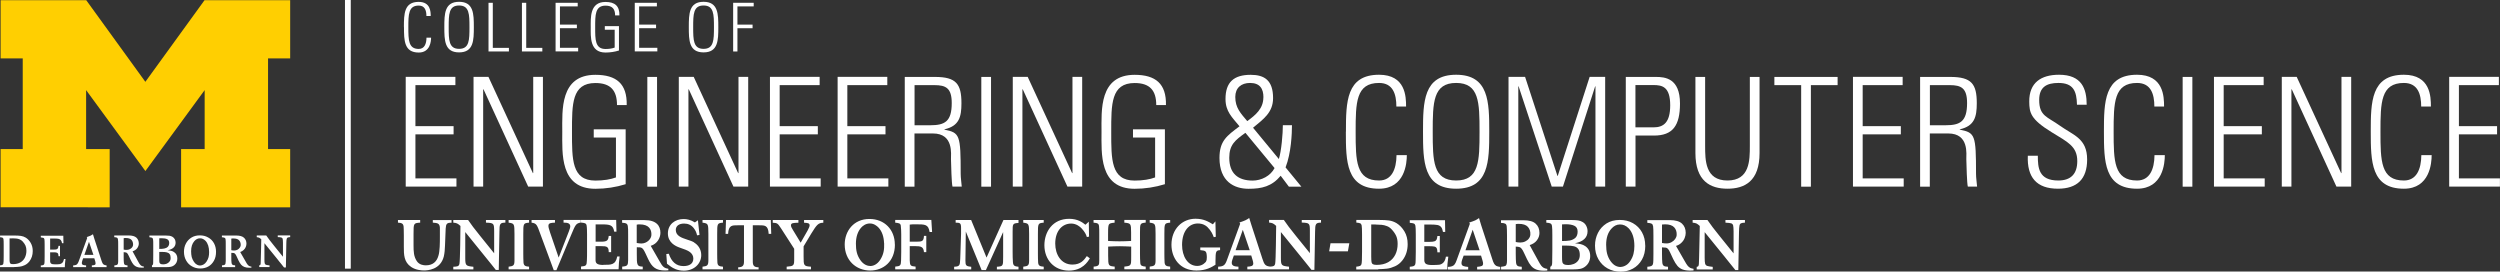<?xml version="1.0" encoding="UTF-8"?>
<svg id="Admissions" xmlns="http://www.w3.org/2000/svg" version="1.1" viewBox="0 0 332.13 36.07">
  <rect x="0" y="0" width="332.13" height="36.07" fill="#333333" stroke="none"/>
  <!-- Generator: Adobe Illustrator 29.5.1, SVG Export Plug-In . SVG Version: 2.1.0 Build 141)  -->
  <defs>
    <style>
      .st0 {
        fill: #fff;
      }

      .st1 {
        fill: #ffcf01;
      }
    </style>
  </defs>
  <g>
    <path class="st1" d="M19.32,22.73l-7.88-10.76v7.83h3.13v7.74H.08v-7.74h2.94V7.76H.08V.03h11.38l7.85,10.84L27.17.03h11.38v7.73h-2.94v12.04h2.94v7.74h-14.49v-7.74h3.13v-7.83l-7.88,10.76Z"/>
    <path class="st0" d="M1.86,35.49H0v-.24c.15-.01.25-.03.31-.06.06-.02.1-.07.13-.14.02-.07.03-.18.04-.34,0-.13.01-.37.01-.72v-1.47c0-.4-.01-.66-.03-.76-.02-.09-.06-.15-.12-.18-.06-.03-.17-.05-.33-.06v-.23h1.92c.34,0,.63.02.85.05.22.03.44.11.64.23.26.16.48.39.66.7.18.31.27.67.27,1.08,0,.53-.15.99-.44,1.37-.18.23-.39.4-.63.51-.24.11-.47.18-.68.2-.21.03-.46.04-.74.05ZM1.64,31.67h-.37v2.72c0,.22,0,.37.03.46.02.09.06.16.12.19.06.04.17.05.32.05.38,0,.71-.08.97-.23.27-.16.47-.37.6-.64.13-.27.2-.57.2-.91,0-.26-.04-.48-.12-.67-.08-.19-.21-.37-.37-.55-.12-.13-.26-.23-.41-.29-.15-.06-.3-.1-.44-.11-.14-.01-.32-.02-.53-.03ZM35.82,35.26c-.23-.03-.39-.05-.48-.08-.08-.03-.14-.09-.17-.19-.03-.09-.04-.26-.04-.5v-2.18l1.66,2.04c.11.13.22.27.33.42l.24.29.37.47h.25l.06-3.24c0-.24.02-.42.04-.52.02-.1.06-.17.13-.21.07-.03.18-.05.34-.06v-.23h-1.65v.23c.24,0,.41.03.49.06.09.03.14.08.16.17.02.09.04.25.04.5v1.88l-1.17-1.45c-.29-.36-.49-.61-.6-.76-.11-.14-.26-.35-.45-.62h-1.26v.23c.14.01.25.04.32.07.07.03.17.1.28.21,0,.43-.02,1.04-.04,1.82-.02.79-.03,1.25-.04,1.38,0,.07-.01.13-.03.16-.02.04-.04.06-.06.07-.03.01-.06.02-.1.03v.23h1.37v-.23ZM30.73,33.61v.54c0,.37.01.62.03.75.01.13.05.22.12.27.07.05.19.08.36.08v.24h-1.75v-.24c.16,0,.27-.03.33-.06.07-.03.11-.08.13-.15.02-.07.03-.19.04-.35,0-.11,0-.29,0-.54v-1.52c0-.43,0-.7-.02-.81-.01-.11-.05-.19-.12-.22-.06-.04-.19-.06-.37-.08v-.23h1.9c.48,0,.83.1,1.04.3.21.2.32.46.32.78,0,.14-.03.29-.09.44-.06.15-.15.28-.28.4-.12.12-.28.21-.46.27l.74,1.29c.09.17.17.3.24.38.07.09.14.15.22.19.07.04.17.07.29.08v.14c-.12,0-.21.01-.27.01-.26,0-.48-.03-.65-.1-.17-.06-.32-.17-.44-.3-.12-.14-.24-.33-.36-.58l-.23-.5c-.08-.18-.15-.3-.21-.36-.06-.07-.12-.1-.18-.12-.06-.01-.17-.02-.34-.02ZM30.73,31.69v1.55c.14.03.27.04.39.04.15,0,.29-.04.42-.1.13-.07.23-.16.31-.27.08-.11.12-.22.13-.33.01-.27-.06-.48-.21-.65-.16-.17-.41-.25-.78-.25-.1,0-.18,0-.26.02ZM28.7,33.46c0,.46-.09.86-.29,1.2-.19.33-.44.59-.76.76-.32.17-.67.25-1.04.25-.41,0-.77-.09-1.1-.28-.33-.18-.59-.44-.78-.78-.19-.33-.29-.72-.29-1.16,0-.39.08-.75.25-1.08.17-.33.41-.6.73-.8.32-.2.69-.3,1.12-.3s.79.09,1.12.28c.33.18.59.44.77.77.18.33.27.71.27,1.13ZM26.61,35.27c.14,0,.29-.05.43-.13.15-.08.28-.21.4-.39.13-.2.22-.4.27-.59.05-.2.07-.42.07-.67,0-.65-.16-1.15-.47-1.49-.23-.23-.48-.35-.75-.34-.27,0-.52.12-.74.37-.29.33-.43.78-.43,1.35,0,.29.03.55.08.77.06.22.16.43.3.64.12.18.26.3.41.38.15.08.29.11.43.11ZM19.84,31.29h2.16c.19,0,.37.01.51.03.15.02.28.07.4.14.13.08.23.18.31.32.07.14.11.29.11.45,0,.54-.36.88-1.06,1.02.19.02.36.04.5.08.14.03.26.09.38.18.28.2.41.47.41.84s-.14.67-.42.89c-.13.1-.27.16-.43.2-.15.03-.35.05-.59.05h-1.93v-.23c.11-.03.16-.15.16-.36,0-.2.01-.55.01-1.05v-1.25c0-.38,0-.63-.02-.75-.02-.12-.05-.21-.12-.25-.06-.04-.19-.06-.37-.08v-.23ZM21.16,31.66v1.41c.25,0,.47-.01.66-.05.19-.04.35-.11.47-.23.12-.12.19-.29.19-.52s-.09-.4-.27-.49c-.18-.09-.43-.13-.75-.13-.06,0-.16,0-.3.01ZM21.55,33.47h-.39v.98c0,.18,0,.32.02.4.02.09.06.15.14.2.07.05.2.07.37.07.14,0,.29-.03.44-.08.15-.06.28-.15.38-.28.11-.13.16-.29.16-.49,0-.22-.04-.39-.13-.51-.09-.12-.21-.19-.37-.23-.16-.04-.37-.06-.62-.06ZM16.43,33.53v.62c0,.37.01.62.03.75.01.13.05.23.12.27.07.05.19.08.36.09v.23h-1.75v-.23c.16-.01.27-.04.34-.07.06-.03.11-.08.13-.15.02-.07.04-.19.04-.35,0-.12,0-.3,0-.54v-1.52c0-.43,0-.71-.03-.82-.01-.11-.05-.19-.12-.23-.06-.04-.19-.06-.37-.07v-.23h1.9c.48,0,.83.1,1.04.29.21.2.32.46.32.78,0,.22-.07.42-.21.62-.14.19-.35.33-.62.42l.75,1.37c.09.17.17.3.24.38.07.09.14.15.22.19.08.04.17.07.29.08v.14c-.12,0-.21.01-.28.01-.26,0-.48-.03-.65-.1-.17-.06-.32-.17-.44-.31-.12-.14-.24-.34-.36-.58l-.23-.49c-.08-.18-.16-.31-.21-.39-.06-.08-.12-.12-.2-.15-.07-.02-.18-.03-.32-.04ZM16.43,31.65v1.51c.12.03.25.04.39.04.15,0,.3-.03.43-.1.13-.06.23-.15.31-.25.07-.1.12-.21.12-.32.01-.27-.06-.48-.21-.66-.16-.17-.42-.25-.78-.25-.1,0-.18,0-.25.03ZM14.16,35.49h-1.96v-.23c.18-.01.3-.04.38-.07.08-.03.12-.1.12-.2,0-.06-.01-.14-.04-.25l-.13-.43h-1.48l-.13.36c-.03.11-.05.19-.05.26,0,.13.05.22.15.26.1.04.24.06.42.07v.23h-1.72v-.23c.15,0,.27-.03.36-.06.09-.03.16-.08.21-.16.06-.07.11-.18.17-.33l1.13-3.11-.07-.1c.24-.08.41-.14.51-.19.1-.05.21-.12.32-.19.05.17.11.38.19.62l.93,2.84c.06.18.11.32.16.4.05.09.11.15.19.19.08.04.19.07.34.09v.23ZM12.41,33.86l-.59-1.74-.61,1.74h1.2ZM8.7,34.41h-.2c-.04.23-.12.4-.22.5-.1.1-.22.16-.35.18-.13.02-.33.03-.6.03s-.44-.03-.53-.1c-.09-.07-.14-.17-.14-.32v-1.18h.45c.19,0,.33.01.41.04.09.02.15.07.19.14.04.07.06.19.06.34h.2v-1.38h-.2c-.01.14-.04.24-.07.31-.04.07-.1.12-.18.15-.09.03-.22.04-.4.04h-.46v-1.47h.52c.26,0,.46.01.59.04.13.03.23.08.31.17.08.09.13.23.16.41h.19l-.02-.99h-2.99v.22c.17.02.29.04.35.06.06.03.1.09.13.18.02.11.03.36.03.76v1.47c0,.35,0,.59-.01.72,0,.16-.02.28-.04.34-.02.07-.07.11-.13.14-.06.03-.17.05-.33.06v.23h3.19c0-.26.03-.62.09-1.08Z"/>
  </g>
  <g>
    <path class="st0" d="M53.66,3.61c0-1.75.02-3.36,1.96-3.36,1.57,0,1.6,1.29,1.6,1.88h-.57c0-.72-.2-1.39-1.02-1.39-1.36,0-1.38,1.16-1.38,2.88s.02,2.88,1.38,2.88c.75,0,1.02-.66,1.03-1.5h.61c0,.47-.11,1.98-1.64,1.98-1.94,0-1.96-1.61-1.96-3.36Z"/>
    <path class="st0" d="M60.99.24c1.94,0,1.96,1.62,1.96,3.36s-.02,3.36-1.96,3.36-1.96-1.61-1.96-3.36.02-3.36,1.96-3.36ZM60.99,6.49c1.36,0,1.38-1.16,1.38-2.88s-.02-2.88-1.38-2.88-1.38,1.16-1.38,2.88.02,2.88,1.38,2.88Z"/>
    <path class="st0" d="M64.9,6.85V.37h.57v5.99h2.14v.48h-2.72Z"/>
    <path class="st0" d="M69.34,6.85V.37h.57v5.99h2.14v.48h-2.72Z"/>
    <path class="st0" d="M76.75.37v.48h-2.36v2.42h2.25v.48h-2.25v2.6h2.42v.48h-3V.37h2.93Z"/>
    <path class="st0" d="M81.66,3.95h-1.31v-.48h1.88v3.24c-.57.18-1.18.27-1.79.27-2.11,0-1.96-2.11-1.96-3.36s-.15-3.36,1.96-3.36c1.24,0,1.88.53,1.85,1.79h-.57c0-.85-.37-1.3-1.27-1.3-1.4,0-1.38,1.25-1.38,2.88s-.02,2.88,1.38,2.88c.49,0,.91-.07,1.21-.19v-2.35Z"/>
    <path class="st0" d="M87.27.37v.48h-2.36v2.42h2.25v.48h-2.25v2.6h2.42v.48h-3V.37h2.93Z"/>
    <path class="st0" d="M93.47.24c1.94,0,1.96,1.62,1.96,3.36s-.02,3.36-1.96,3.36-1.96-1.61-1.96-3.36.02-3.36,1.96-3.36ZM93.47,6.49c1.36,0,1.38-1.16,1.38-2.88s-.02-2.88-1.38-2.88-1.38,1.16-1.38,2.88.02,2.88,1.38,2.88Z"/>
    <path class="st0" d="M97.39.37h2.74v.48h-2.16v2.42h2.01v.48h-2.01v3.09h-.57V.37Z"/>
    <path class="st0" d="M60.5,10.22v1.09h-5.31v5.45h5.07v1.09h-5.07v5.85h5.45v1.09h-6.74v-14.58h6.6Z"/>
    <path class="st0" d="M62.91,24.79v-14.58h1.98l5.91,12.8.04-.04v-12.76h1.29v14.58h-1.96l-5.94-12.94-.04.04v12.9h-1.29Z"/>
    <path class="st0" d="M81.83,18.27h-2.95v-1.09h4.24v7.29c-1.29.4-2.64.61-4.02.61-4.74,0-4.4-4.74-4.4-7.57s-.34-7.57,4.4-7.57c2.79,0,4.22,1.19,4.16,4.02h-1.29c0-1.92-.83-2.93-2.87-2.93-3.15,0-3.11,2.81-3.11,6.48s-.04,6.48,3.11,6.48c1.11,0,2.04-.16,2.73-.42v-5.29Z"/>
    <path class="st0" d="M87.29,10.22v14.58h-1.29v-14.58h1.29Z"/>
    <path class="st0" d="M90.18,24.79v-14.58h1.98l5.91,12.8.04-.04v-12.76h1.29v14.58h-1.96l-5.94-12.94-.04.04v12.9h-1.29Z"/>
    <path class="st0" d="M108.89,10.22v1.09h-5.31v5.45h5.07v1.09h-5.07v5.85h5.45v1.09h-6.74v-14.58h6.6Z"/>
    <path class="st0" d="M117.88,10.22v1.09h-5.31v5.45h5.07v1.09h-5.07v5.85h5.45v1.09h-6.74v-14.58h6.6Z"/>
    <path class="st0" d="M121.49,17.73v7.07h-1.29v-14.58h4.02c2.81,0,3.51.93,3.51,3.49,0,1.82-.3,3.03-2.26,3.47v.04c2.04.42,2.16.67,2.16,5.87,0,.57.1,1.13.14,1.7h-1.23c-.12-.42-.18-2.85-.2-3.63-.02-.63.4-3.43-2.4-3.43h-2.44ZM121.49,16.64h2.1c1.94,0,2.85-.5,2.85-2.95,0-2-.79-2.38-2.3-2.38h-2.64v5.33Z"/>
    <path class="st0" d="M131.66,10.22v14.58h-1.29v-14.58h1.29Z"/>
    <path class="st0" d="M134.55,24.79v-14.58h1.98l5.91,12.8.04-.04v-12.76h1.29v14.58h-1.96l-5.94-12.94-.04.04v12.9h-1.29Z"/>
    <path class="st0" d="M153.47,18.27h-2.95v-1.09h4.24v7.29c-1.29.4-2.64.61-4.02.61-4.74,0-4.4-4.74-4.4-7.57s-.34-7.57,4.4-7.57c2.79,0,4.22,1.19,4.16,4.02h-1.29c0-1.92-.83-2.93-2.87-2.93-3.15,0-3.11,2.81-3.11,6.48s-.04,6.48,3.11,6.48c1.11,0,2.04-.16,2.72-.42v-5.29Z"/>
    <path class="st0" d="M170.15,23.34c-1.19,1.43-2.5,1.74-4.28,1.74-1.92,0-3.86-.97-3.86-4.1,0-2.26.97-2.93,2.66-4.2-.99-1.21-1.86-1.96-1.86-3.63,0-2.24,1.11-3.21,3.35-3.21,1.82,0,2.97.73,2.97,3.09,0,1.94-1.31,2.81-2.66,3.94l3.43,4.16c.34-1.09.53-3.39.53-4.5h1.21c0,1.11-.1,3.69-.85,5.61l2.1,2.56h-1.66l-1.09-1.45ZM165.45,17.65c-1.35.97-2.14,1.57-2.14,3.31,0,2.06,1.13,3.03,3.11,3.03,1.15,0,2.36-.61,2.91-1.66l-3.87-4.68ZM167.85,12.94c0-1.17-.48-1.92-1.78-1.92-1.17,0-1.96.65-1.96,1.86,0,1.45.71,2.16,1.59,3.21,1.11-.81,2.14-1.66,2.14-3.15Z"/>
    <path class="st0" d="M178.81,17.5c0-3.94.04-7.57,4.4-7.57,3.53,0,3.59,2.91,3.59,4.22h-1.29c0-1.62-.44-3.13-2.3-3.13-3.07,0-3.11,2.6-3.11,6.48s.04,6.48,3.11,6.48c1.68,0,2.3-1.49,2.32-3.37h1.37c0,1.05-.24,4.46-3.7,4.46-4.36,0-4.4-3.63-4.4-7.57Z"/>
    <path class="st0" d="M193.45,9.93c4.36,0,4.4,3.63,4.4,7.57s-.04,7.57-4.4,7.57-4.4-3.63-4.4-7.57.04-7.57,4.4-7.57ZM193.45,23.98c3.07,0,3.11-2.6,3.11-6.48s-.04-6.48-3.11-6.48-3.11,2.6-3.11,6.48.04,6.48,3.11,6.48Z"/>
    <path class="st0" d="M200.41,24.79v-14.58h2.2l4.3,13.16h.04l4.24-13.16h2.06v14.58h-1.29v-13.32h-.04l-4.28,13.32h-1.49l-4.4-13.32h-.04v13.32h-1.29Z"/>
    <path class="st0" d="M215.98,10.22h4c1.21,0,3.21.16,3.21,3.53,0,2.93-.95,4.26-3.45,4.26h-2.46v6.78h-1.29v-14.58ZM217.27,16.92h2.4c1.35,0,2.22-.65,2.22-2.93,0-2.48-1.07-2.69-2.24-2.69h-2.38v5.61Z"/>
    <path class="st0" d="M226.53,19.38c0,1.9,0,4.6,2.97,4.6s2.97-2.71,2.97-4.6v-9.16h1.29v10.11c0,3.75-1.98,4.74-4.26,4.74s-4.26-.99-4.26-4.74v-10.11h1.29v9.16Z"/>
    <path class="st0" d="M239.28,11.31h-3.55v-1.09h8.4v1.09h-3.55v13.49h-1.29v-13.49Z"/>
    <path class="st0" d="M252.77,10.22v1.09h-5.31v5.45h5.07v1.09h-5.07v5.85h5.45v1.09h-6.74v-14.58h6.6Z"/>
    <path class="st0" d="M256.38,17.73v7.07h-1.29v-14.58h4.02c2.81,0,3.51.93,3.51,3.49,0,1.82-.3,3.03-2.26,3.47v.04c2.04.42,2.16.67,2.16,5.87,0,.57.1,1.13.14,1.7h-1.23c-.12-.42-.18-2.85-.2-3.63-.02-.63.4-3.43-2.4-3.43h-2.44ZM256.38,16.64h2.1c1.94,0,2.85-.5,2.85-2.95,0-2-.79-2.38-2.3-2.38h-2.64v5.33Z"/>
    <path class="st0" d="M275.93,13.91c-.04-1.8-.48-2.89-2.46-2.89-1.57,0-2.56.54-2.56,2.26,0,2.16,1.09,2.22,2.74,3.41,1.8,1.29,3.63,1.68,3.63,4.5,0,2.6-1.33,3.88-3.88,3.88-2.85,0-4.12-1.53-4-4.38h1.33c0,1.62.12,3.29,2.72,3.29,1.7,0,2.52-.91,2.52-2.58,0-1.98-1.31-2.54-3.41-3.84-2.83-1.74-2.95-2.6-2.97-4.06-.02-2.52,1.57-3.57,3.96-3.57,3.03,0,3.67,1.88,3.67,3.98h-1.31Z"/>
    <path class="st0" d="M279.51,17.5c0-3.94.04-7.57,4.4-7.57,3.53,0,3.59,2.91,3.59,4.22h-1.29c0-1.62-.44-3.13-2.3-3.13-3.07,0-3.11,2.6-3.11,6.48s.04,6.48,3.11,6.48c1.68,0,2.3-1.49,2.32-3.37h1.37c0,1.05-.24,4.46-3.69,4.46-4.36,0-4.4-3.63-4.4-7.57Z"/>
    <path class="st0" d="M291.26,10.22v14.58h-1.29v-14.58h1.29Z"/>
    <path class="st0" d="M300.73,10.22v1.09h-5.31v5.45h5.07v1.09h-5.07v5.85h5.45v1.09h-6.74v-14.58h6.6Z"/>
    <path class="st0" d="M303.14,24.79v-14.58h1.98l5.91,12.8.04-.04v-12.76h1.29v14.58h-1.96l-5.94-12.94-.04.04v12.9h-1.29Z"/>
    <path class="st0" d="M314.96,17.5c0-3.94.04-7.57,4.4-7.57,3.53,0,3.59,2.91,3.59,4.22h-1.29c0-1.62-.44-3.13-2.3-3.13-3.07,0-3.11,2.6-3.11,6.48s.04,6.48,3.11,6.48c1.68,0,2.3-1.49,2.32-3.37h1.37c0,1.05-.24,4.46-3.69,4.46-4.36,0-4.4-3.63-4.4-7.57Z"/>
    <path class="st0" d="M331.98,10.22v1.09h-5.31v5.45h5.07v1.09h-5.07v5.85h5.45v1.09h-6.74v-14.58h6.6Z"/>
  </g>
  <rect class="st0" x="45.83" width=".77" height="35.69"/>
  <path class="st0" d="M227.56,35.8h-2.15v-.35c.06-.01.11-.03.15-.04.04-.02.07-.06.09-.11.03-.06.04-.14.05-.26.01-.21.04-.93.06-2.16.03-1.23.05-2.18.06-2.86-.18-.17-.32-.27-.44-.33-.11-.05-.28-.09-.51-.11v-.35h1.97c.3.42.53.75.7.97.17.22.48.62.94,1.19l1.83,2.27v-2.94c0-.38-.03-.64-.06-.78-.04-.13-.12-.22-.25-.27-.14-.04-.39-.07-.77-.09v-.35h2.59v.35c-.25,0-.43.04-.53.09-.11.05-.17.16-.2.32-.03.16-.05.43-.06.82l-.09,5.07h-.39l-.59-.73-.37-.46c-.18-.23-.35-.45-.52-.65l-2.6-3.2v3.41c0,.37.02.63.06.78.04.14.13.24.26.29.13.05.38.09.75.13v.35ZM220.8,29.84v2.44c.21.04.41.06.61.06.24,0,.46-.06.66-.17.2-.11.36-.25.48-.42.12-.17.19-.35.2-.53.02-.42-.09-.76-.33-1.02-.24-.26-.65-.4-1.22-.4-.16,0-.29.01-.4.03M220.8,32.86v.85c0,.57.02.97.04,1.17.02.21.08.35.19.43.1.08.29.12.57.13v.37h-2.75v-.37c.25-.02.43-.05.53-.1.1-.05.17-.12.21-.23.04-.11.05-.29.06-.54,0-.18.01-.46.01-.84v-2.39c0-.67-.01-1.09-.04-1.27-.03-.18-.09-.3-.19-.35-.1-.06-.29-.1-.58-.12v-.36h2.98c.76,0,1.3.16,1.63.47.33.31.49.72.49,1.23,0,.22-.05.45-.14.68-.09.23-.23.44-.43.63-.19.19-.43.33-.72.42l1.16,2.02c.14.26.27.46.38.6.11.13.22.23.34.29.12.06.27.1.45.13v.22c-.18.01-.32.02-.42.02-.41,0-.76-.05-1.03-.15-.27-.1-.5-.26-.69-.48-.19-.22-.37-.52-.56-.9l-.36-.77c-.12-.28-.23-.47-.32-.57-.09-.1-.19-.16-.28-.18-.1-.02-.27-.03-.54-.04M215.3,35.46c.22,0,.45-.07.68-.2.23-.12.44-.33.62-.61.2-.31.34-.62.41-.92.08-.31.12-.66.12-1.05,0-1.02-.25-1.8-.74-2.33-.36-.37-.75-.54-1.18-.53-.43,0-.81.19-1.15.58-.45.51-.68,1.21-.68,2.11,0,.46.04.86.13,1.2.09.34.24.68.47,1,.2.27.41.47.64.59.23.12.46.17.68.17M218.58,32.62c0,.73-.15,1.36-.45,1.88-.3.52-.7.92-1.2,1.19-.5.27-1.04.4-1.63.4-.64,0-1.21-.14-1.73-.43-.52-.29-.92-.7-1.22-1.22-.3-.52-.45-1.13-.45-1.81,0-.61.13-1.17.39-1.69.26-.52.64-.93,1.13-1.25.5-.31,1.08-.47,1.76-.47s1.24.14,1.76.43c.51.29.92.7,1.2,1.21.29.52.43,1.11.43,1.77M208.13,32.63h-.61v1.53c0,.29.01.5.04.63.02.13.09.24.21.31.12.07.31.11.58.11.22,0,.45-.04.69-.13.24-.09.44-.23.6-.43.16-.2.24-.45.24-.77,0-.35-.07-.61-.2-.79-.14-.19-.33-.31-.57-.37-.25-.06-.57-.09-.98-.09M207.52,29.81v2.21c.39,0,.74-.02,1.04-.07.29-.06.54-.18.74-.36.19-.19.29-.46.29-.82,0-.38-.14-.63-.42-.77-.28-.14-.67-.21-1.17-.21-.1,0-.26,0-.47.02M205.46,29.23h3.38c.3,0,.57.02.8.05.23.03.44.11.62.22.21.12.37.29.48.51.11.22.17.45.17.71,0,.84-.56,1.37-1.67,1.6.3.03.56.07.78.12.21.05.41.14.6.27.43.31.64.74.64,1.31s-.22,1.05-.66,1.39c-.2.16-.42.26-.67.31-.24.05-.56.07-.94.07h-3.03v-.35c.17-.04.25-.23.25-.57.01-.31.02-.86.02-1.65v-1.96c0-.59-.01-.98-.04-1.18-.02-.2-.08-.32-.18-.38-.1-.06-.29-.1-.58-.12v-.35ZM201.37,29.78v2.37c.18.04.39.07.61.07.24,0,.46-.05.66-.15.21-.1.37-.23.48-.39.12-.16.18-.33.19-.51.03-.42-.09-.76-.33-1.03-.25-.27-.65-.4-1.22-.4-.16,0-.29.01-.4.04M201.37,32.74v.97c0,.57.02.96.04,1.17.02.21.08.35.19.43.1.08.29.12.57.13v.36h-2.75v-.36c.25-.02.42-.06.53-.1s.17-.12.2-.23c.04-.11.06-.29.06-.54,0-.18,0-.47,0-.85v-2.37c0-.68-.02-1.1-.04-1.28-.02-.18-.09-.3-.19-.35-.1-.06-.29-.1-.57-.11v-.35h2.98c.76,0,1.3.15,1.63.46.34.31.5.72.5,1.23,0,.34-.11.66-.33.96-.22.3-.54.52-.97.65l1.17,2.14c.14.26.26.46.37.6.11.13.22.23.34.29.12.06.27.1.46.13v.22c-.19.01-.33.02-.43.02-.41,0-.75-.05-1.02-.15-.27-.1-.5-.26-.69-.48-.19-.22-.38-.52-.56-.91l-.36-.76c-.13-.29-.24-.49-.34-.61-.09-.12-.19-.2-.31-.23-.11-.04-.28-.05-.5-.06M196.57,33.25l-.92-2.73-.96,2.73h1.88ZM199.31,35.8h-3.07v-.35c.27-.02.48-.06.6-.11.13-.05.19-.16.19-.32,0-.1-.02-.23-.07-.39l-.2-.67h-2.31l-.21.57c-.05.17-.08.3-.08.41,0,.21.08.34.24.4.15.06.37.1.65.12v.35h-2.7v-.35c.24-.01.43-.04.56-.09.14-.05.25-.13.34-.25.09-.12.18-.29.26-.53l1.77-4.87-.1-.15c.37-.12.64-.22.8-.29.17-.08.33-.18.51-.31.08.28.17.6.29.96l1.46,4.46c.09.29.17.5.25.63.08.13.17.23.29.3.12.06.3.11.53.14v.35ZM192.29,35.8h-5v-.36c.24-.02.41-.05.51-.09.1-.04.17-.11.21-.21.04-.1.06-.28.06-.53.01-.21.02-.58.02-1.13v-2.31c0-.62-.02-1.02-.05-1.19-.04-.14-.1-.24-.2-.28-.1-.04-.28-.08-.55-.1v-.35h4.68l.03,1.56h-.3c-.05-.29-.13-.51-.25-.65-.12-.14-.28-.23-.49-.27-.21-.04-.52-.06-.93-.06h-.81v2.3h.71c.28,0,.49-.02.63-.07.14-.04.23-.12.29-.23.05-.1.09-.27.11-.48h.32v2.17h-.32c0-.25-.03-.43-.09-.54-.06-.11-.16-.19-.3-.22-.14-.03-.36-.05-.65-.05h-.7v1.84c0,.23.07.39.21.5.14.1.42.16.83.16s.75-.02.95-.04c.2-.03.38-.12.54-.28.16-.16.28-.42.34-.79h.32c-.1.72-.15,1.29-.15,1.69M182.75,29.82h-.58v4.26c0,.34.02.58.04.73.03.15.1.25.2.3.1.05.27.08.49.08.6,0,1.11-.12,1.53-.36.42-.24.73-.58.94-1,.21-.42.31-.9.31-1.43,0-.41-.06-.76-.19-1.05-.13-.29-.33-.58-.59-.86-.19-.21-.4-.36-.64-.45-.24-.09-.46-.15-.69-.17-.21-.02-.49-.03-.82-.04M183.1,35.8h-2.92v-.37c.23-.02.39-.06.49-.1.1-.04.16-.11.2-.22.03-.1.05-.28.06-.53.01-.21.02-.58.02-1.13v-2.3c0-.63-.02-1.03-.05-1.2-.03-.14-.1-.24-.19-.28-.1-.04-.27-.08-.52-.1v-.35h3.01c.54,0,.98.02,1.33.07.35.05.69.17,1.01.36.4.25.75.61,1.04,1.09.29.48.43,1.04.43,1.69,0,.84-.23,1.55-.69,2.15-.28.36-.61.62-.98.79-.38.17-.73.28-1.07.32-.33.04-.72.06-1.16.07M179.25,32.32h-2.49l-.18,1.07h2.49l.19-1.07ZM86.54,31.23c.04-.76-.34-1.42-1.55-1.42-.17,0-.27,0-.4.04v2.43c.18.04.43.06.61.07.74,0,1.31-.59,1.34-1.11M88.79,35.69v.22c-.14,0-.28.02-.43.02-1.23,0-1.74-.43-2.26-1.53l-.36-.77c-.39-.82-.52-.77-1.14-.78v.85c0,1.5,0,1.7.79,1.72v.36h-2.73v-.36c.71-.06.78-.17.79-.87,0-.27,0-.57,0-.84v-2.37c0-.79,0-1.06-.04-1.28-.05-.36-.22-.43-.76-.47v-.35h2.97c1.61,0,2.12.78,2.12,1.69,0,.63-.39,1.46-1.29,1.73l1.16,2.02c.42.77.64.95,1.17,1.02M162.1,32.88h-2.64v.35c.73.08.84.09.87.93,0,.29-.02.44-.13.62-.04.04-.41.55-1.14.55-1.28,0-2.02-1.29-2.02-2.79,0-1.88.95-2.85,2.09-2.85.66,0,1.08.27,1.29.49.49.49.69.94.83,1.33l.27-.05-.05-2.05-.34.39c-.54-.32-1.18-.74-2.3-.74-1.77,0-3.2,1.36-3.2,3.46,0,1.72,1.08,3.42,3.33,3.42,1.29,0,2.01-.45,2.52-.77v-.49c.02-1.24.02-1.41.61-1.45v-.35ZM80.17,35.2c-.87,0-1.05-.23-1.05-.66v-1.84h.71c.81,0,1.04.07,1.04.8h.32v-2.16h-.32c-.06.58-.18.77-1.03.77h-.71v-2.3h.81c1.11,0,1.51.08,1.66.97h.3l-.04-1.56h-4.67v.35c.47.05.68.07.74.38.05.2.06.93.06,1.19v2.31c0,.17,0,.96-.02,1.12-.02.71-.1.78-.78.84v.36h4.99c0-.47.08-1.25.14-1.7h-.32c-.22,1.17-.88,1.11-1.83,1.11M106.84,29.59c.45.03.72.04.72.35,0,.15-.09.34-.26.67l-.93,1.63-1-1.64c-.17-.28-.29-.48-.29-.66,0-.32.31-.33.99-.35v-.36h-3.41v.36c.63.04.64.06,1.11.76l1.74,2.7v1.15c0,.71,0,.88-.16,1.03-.13.13-.32.15-.84.2v.35h3.23v-.35c-.97-.06-.98-.15-.98-1.34v-1.36l1.02-1.7c.75-1.22.94-1.42,1.6-1.44v-.36h-2.56v.36ZM74.89,29.58c.41,0,.87.03.87.5,0,.17-.11.46-.2.7l-1.34,3.44-1.14-3.33c-.18-.55-.22-.71-.22-.89,0-.38.34-.4.87-.42v-.35h-3.11v.35c.66.1.71.25,1.16,1.49l1.79,4.83h.35l1.99-4.76c.54-1.3.62-1.47,1.25-1.57v-.35h-2.29v.35ZM57.51,29.58c.58.05.89.06.93.66,0,.21,0,.99,0,1.23,0,.76,0,1.91-.2,2.52-.22.77-.74,1.26-1.67,1.26-.29,0-.86-.06-1.19-.55-.42-.62-.44-1.3-.44-2.1v-1.54c0-1.39,0-1.42.88-1.48v-.35h-2.95v.35c.49.03.7.11.75.52.02.17.02.48.03,1.19v1.48c0,1.06,0,2.04.98,2.7.61.41,1.35.46,1.71.46.46,0,2.17-.09,2.62-1.85.11-.47.14-.96.16-1.46,0-.28.08-2.1.09-2.25.04-.65.17-.79.78-.78v-.35h-2.49v.35ZM96.45,29.23l-.06,1.84h.34c.06-1.17.55-1.14,1.29-1.14h.82v4.83c0,.52-.17.74-.77.75v.28h2.71v-.28c-.6,0-.77-.23-.77-.75v-4.83h.82c.74,0,1.23-.03,1.29,1.14h.34l-.06-1.84h-5.95ZM92.23,32.21c-.27-.16-.57-.26-.95-.38-.73-.24-1.5-.5-1.5-1.28,0-.52.41-.85,1.1-.85.52,0,.96.19,1.28.6.26.34.34.54.45.97l.32-.06-.21-1.95-.4.29c-.56-.35-1.07-.45-1.5-.45-1.12,0-2.09.69-2.09,1.91s1.01,1.69,1.55,1.88c.26.1.54.19.8.29.32.13,1.03.43,1.03,1.17s-.61,1-1.31,1c-.98,0-1.59-.58-1.95-1.64l-.33.04.09,1.29.54.4c.26.17.81.52,1.7.52,1.38,0,2.31-.94,2.31-2.07,0-.79-.43-1.36-.95-1.67M64.57,29.58c1.04.04,1.07.09,1.08,1.13v2.94l-1.83-2.27c-.96-1.2-1.09-1.37-1.63-2.15h-1.97v.35c.44.04.58.1.95.44,0,.68-.04,4.57-.13,5.01-.07.37-.28.38-.82.41v.35h2.67v-.35c-1-.1-1.08-.14-1.08-1.2v-3.41l2.59,3.2c.3.36.59.73.89,1.1l.58.73h.39l.09-5.06c0-1.07.07-1.22.79-1.22v-.35h-2.58v.35ZM93.33,29.58c.77.11.77.15.78,1.51v3.5c-.01.69-.14.76-.78.84v.35h2.72v-.35c-.51-.04-.7-.13-.74-.53-.02-.19-.03-.93-.03-1.16v-2.65c0-1.4,0-1.44.77-1.51v-.35h-2.72v.35ZM67.57,29.58c.77.11.77.15.78,1.51v3.5c0,.69-.14.76-.78.84v.35h2.72v-.35c-.51-.04-.69-.13-.74-.53-.02-.19-.03-.93-.03-1.16v-2.65c0-1.4,0-1.44.77-1.51v-.35h-2.72v.35ZM118.93,29.23v.35c.47.05.68.08.74.38.04.2.06.93.06,1.19v2.3c0,.18-.01.97-.02,1.13-.02.71-.1.78-.78.84v.36h2.71v-.36c-.68-.06-.76-.13-.78-.84v-1.88h.72c.73,0,1.12.07,1.17.8h.31v-2.16h-.31c-.04.71-.23.77-1.03.77h-.86v-2.27c.23-.03.36-.04.78-.04,1.28,0,1.69,0,1.86,1.02h.33l-.1-1.6h-4.8ZM117.45,32.31c-.03-.84-.26-1.57-.74-2.08-.21-.22-.63-.56-1.17-.54-.54,0-.95.34-1.15.57-.46.53-.68,1.26-.68,2.11s.11,1.5.6,2.2c.42.6.95.77,1.32.77.37,0,.89-.19,1.3-.81.46-.71.56-1.36.53-2.21M118.89,32.49c0,2.26-1.54,3.45-3.28,3.45-1.9,0-3.39-1.37-3.39-3.46,0-1.79,1.2-3.4,3.3-3.39,1.98,0,3.36,1.42,3.36,3.4M166.03,33.24l-.92-2.71-.96,2.71h1.88ZM172.92,29.23h2.58v.35c-.71,0-.78.16-.79,1.22l-.09,5.05h-.39l-.58-.73c-.3-.37-.59-.74-.89-1.1l-2.59-3.19v3.4c0,1.06.07,1.09,1.08,1.2v.35h-5.54v-.35c.45-.03.79-.06.79-.43,0-.13-.04-.27-.07-.39l-.2-.67h-2.31l-.2.57c-.05.14-.08.27-.08.41,0,.46.49.49.89.51v.35h-2.7v-.35c.69-.03.91-.17,1.16-.85l1.77-4.86-.1-.16c.76-.25.97-.36,1.3-.6.13.45.15.5.3.96l1.45,4.45c.25.77.38.97,1.02,1.05.43-.02.61-.06.68-.4.09-.44.12-4.33.13-5.01-.36-.33-.51-.4-.94-.44v-.35h1.96c.55.78.67.96,1.63,2.15l1.83,2.26v-2.93c0-1.04-.04-1.09-1.08-1.13v-.35ZM131.06,34.21l-2.04-4.98h-2.06v.35c.59,0,.72.06.72.71,0,.23,0,.55,0,.76l-.09,2.75c0,.36-.04.91-.06,1.09-.04.45-.24.52-.77.55v.35h2.27v-.35c-.7-.06-.77-.18-.77-.82l.05-3.86,2.1,5.12h.57l2.29-5.05v3.3c0,1.21,0,1.25-.83,1.31v.35h2.87v-.35c-.52-.05-.71-.14-.74-.62-.03-.33-.04-.89-.04-1.34v-2.71c0-1.02,0-1.1.78-1.15v-.39h-2l-2.24,4.98ZM135.94,29.58c.77.11.77.15.78,1.51v3.5c0,.69-.14.76-.78.84v.35h2.72v-.35c-.51-.04-.7-.13-.74-.53-.02-.19-.03-.93-.03-1.16v-2.65c0-1.4,0-1.44.77-1.51v-.35h-2.72v.35ZM152.74,29.58c.77.11.77.15.78,1.51v3.49c0,.69-.14.76-.78.84v.35h2.72v-.35c-.51-.04-.69-.13-.74-.53-.02-.2-.03-.93-.03-1.16v-2.64c0-1.4,0-1.44.77-1.51v-.35h-2.72v.35ZM149.36,29.58c.89.08.9.13.91,1.33v1.1c-.56.03-1,.05-1.55.05s-.94-.02-1.51-.05v-.9c0-.39,0-.88.05-1.09.07-.36.27-.38.82-.44v-.35h-2.8v.35c.51.05.7.1.73.49.03.2.03.63.03,1.06v2.75c0,.23,0,.46,0,.69,0,.63-.01.79-.75.85v.35h2.8v-.35c-.85-.09-.86-.09-.87-1.46v-1.2c.56-.03,1.01-.05,1.57-.05.54,0,.97.03,1.49.05v1.2c0,.47,0,.72-.02.91-.06.45-.23.47-.89.55v.35h2.84v-.35c-.48-.05-.68-.11-.72-.46-.03-.19-.04-1.02-.04-1.28v-2.76c0-1.24,0-1.26.76-1.35v-.35h-2.84v.35ZM144.4,34.03l.39.29c-.29.47-.99,1.63-2.79,1.63-1.97,0-3.25-1.46-3.25-3.37,0-1.77,1.08-3.51,3.29-3.51,1.16,0,1.78.49,2.16.79l.45-.41.03,1.99-.29.05c-.11-.38-.28-.69-.7-1.15-.2-.21-.69-.64-1.38-.64-1.18,0-2.12.96-2.12,2.66,0,1.44.77,2.79,2.28,2.79,1.14,0,1.57-.64,1.92-1.13"/>
</svg>